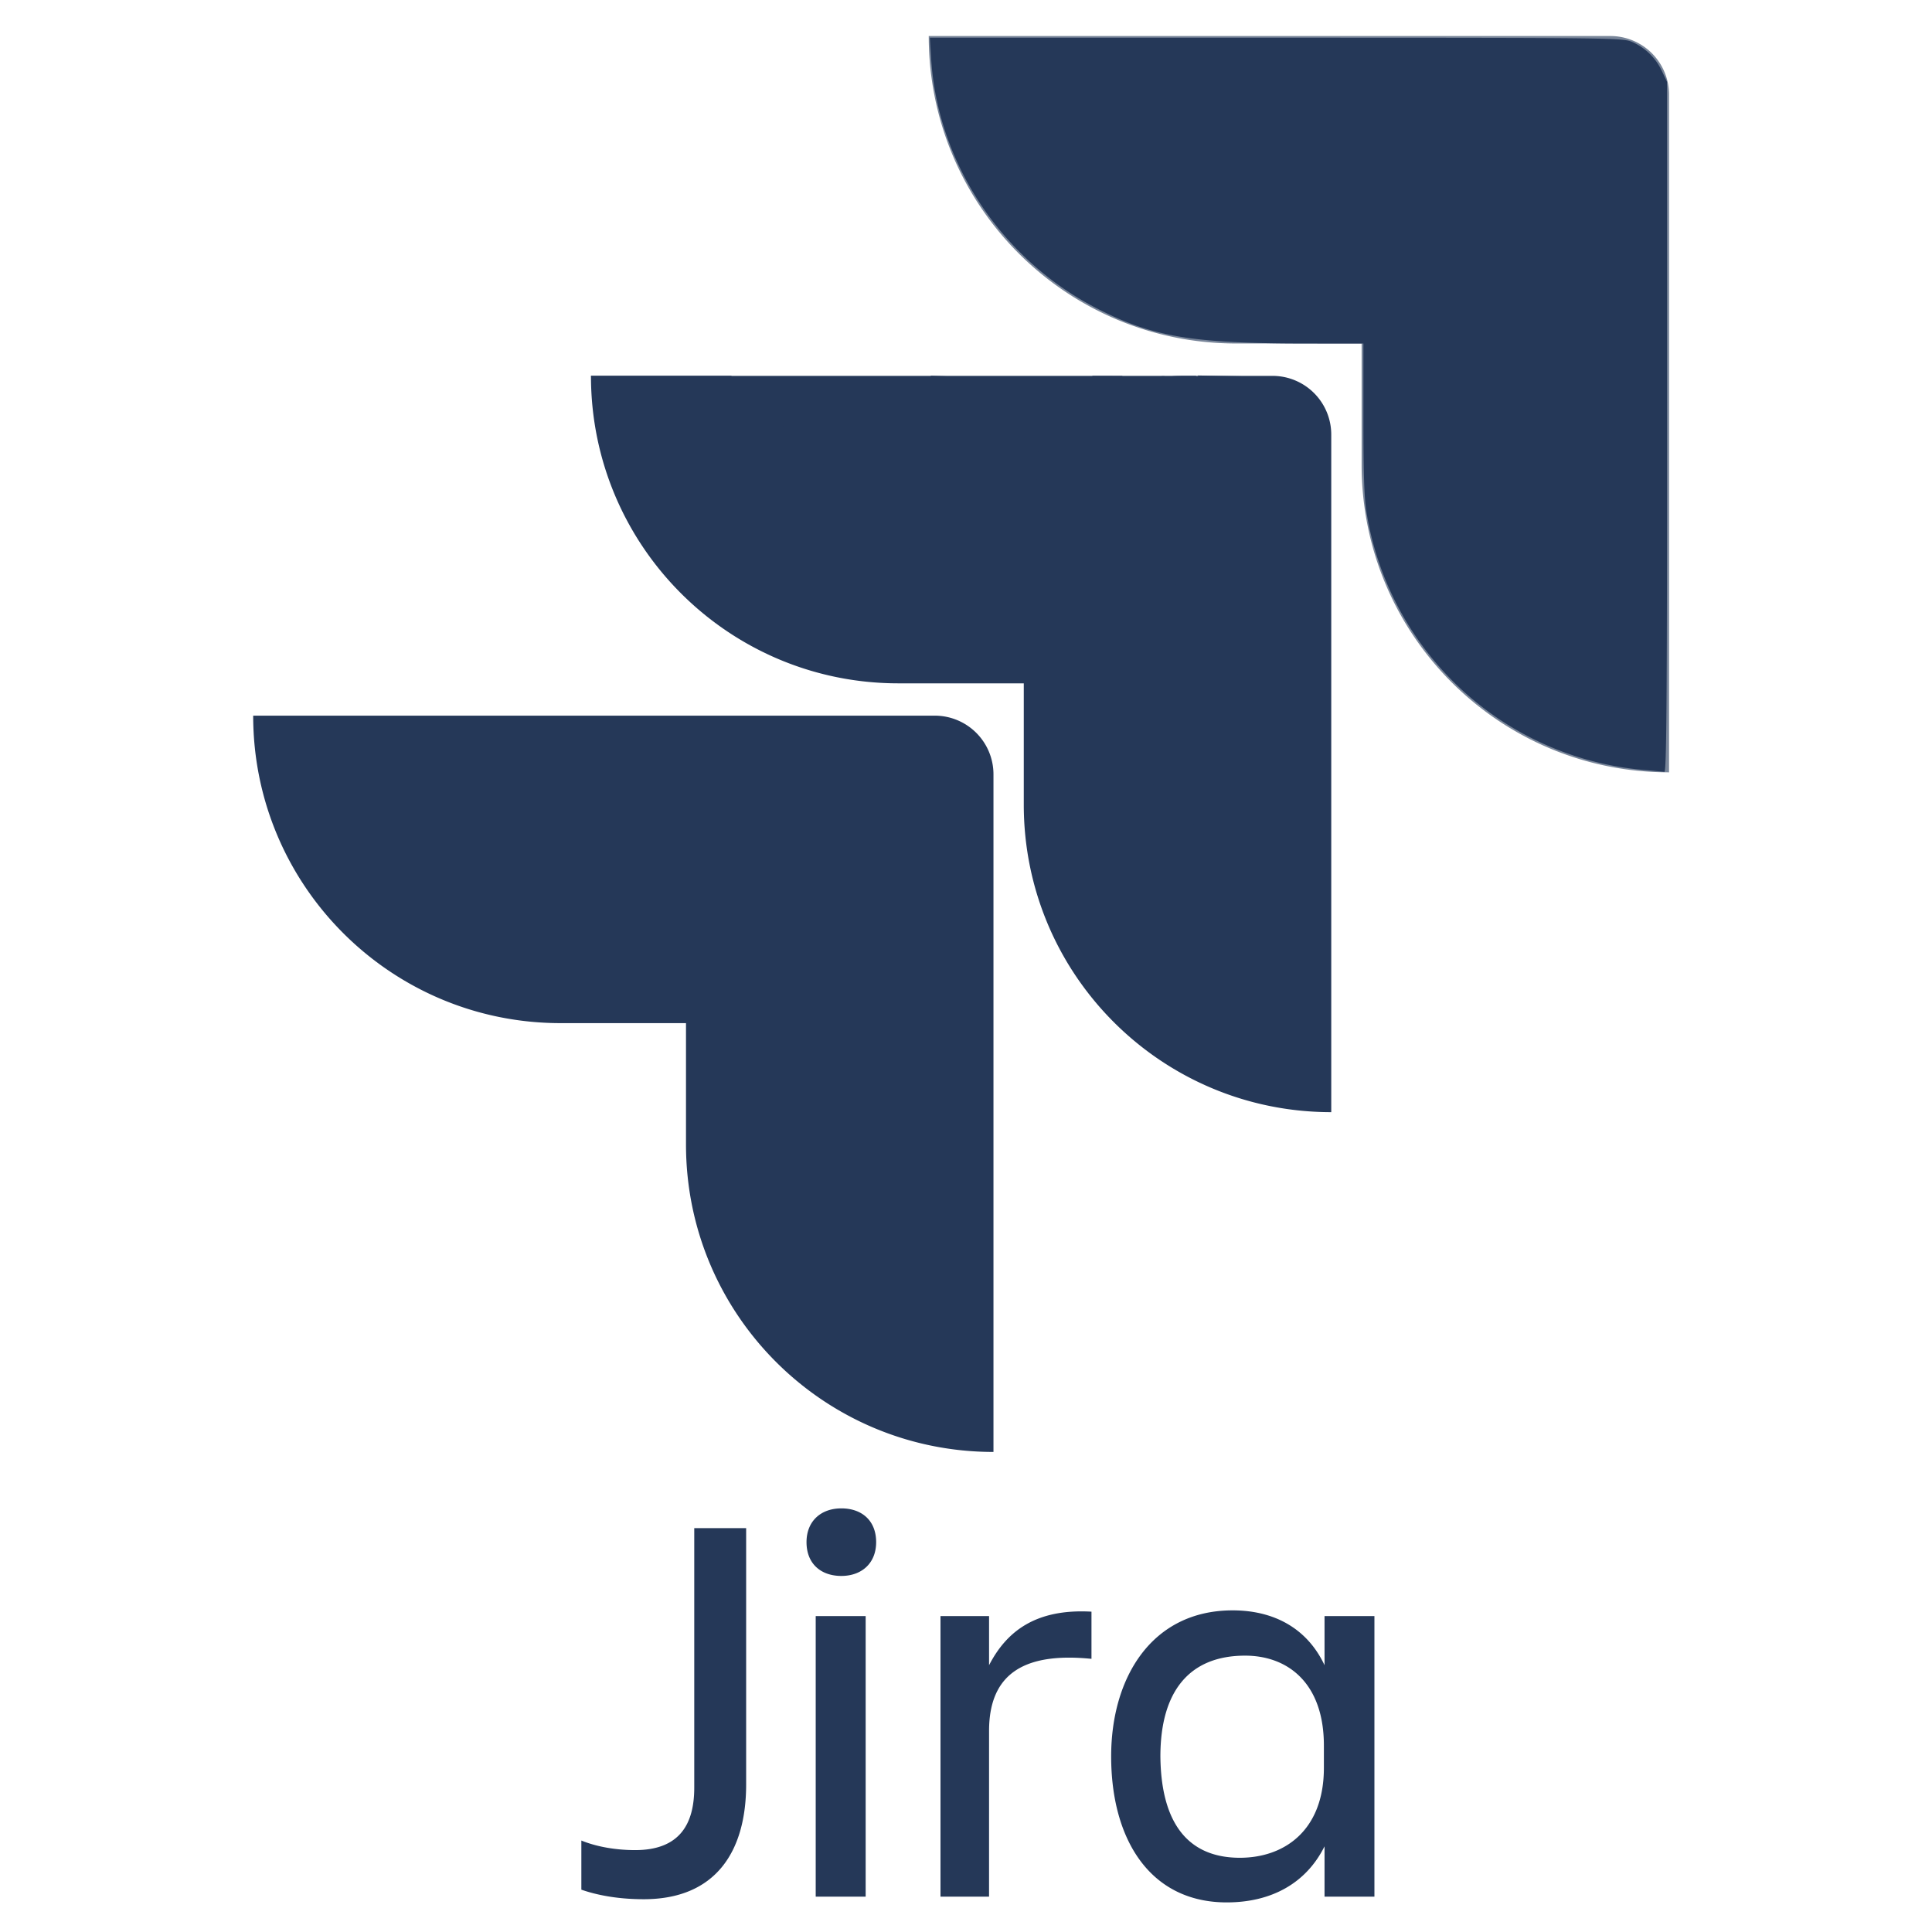 <svg viewBox="0 0 128 128" xmlns="http://www.w3.org/2000/svg">
  <path
    d="M106.695 2.387H61.531c0 11.258 9.114 20.37 20.371 20.37h8.309v8.04c0 11.258 9.113 20.371 20.367 20.371V6.273a3.886 3.886 0 00-3.883-3.886zm0 0"
    fill="#788599"/>
  <path
    d="M84.313 24.902h-45.16c0 11.258 9.113 20.371 20.367 20.371h8.308v8.04c0 11.257 9.113 20.37 20.371 20.37V28.79a3.89 3.89 0 00-3.886-3.887zm0 0"
    fill="#253858"/>
  <path
    d="M61.934 47.414h-45.16c0 11.258 9.113 20.371 20.367 20.371h8.308v8.043c0 11.254 9.114 20.367 20.371 20.367V51.301a3.89 3.89 0 00-3.886-3.887zm0 0M45.996 101.242h3.438v16.98c0 4.481-2.043 7.606-6.786 7.606-1.785 0-3.175-.297-4.132-.633v-3.254c1.043.422 2.304.633 3.566.633 2.914 0 3.914-1.687 3.914-4.137zm0 0M55.742 99.934c1.348 0 2.305.8 2.305 2.238 0 1.394-.957 2.238-2.305 2.238-1.351 0-2.308-.805-2.308-2.238 0-1.395.957-2.238 2.308-2.238zm-1.699 7.136h3.309v18.59h-3.309zm0 0M65.527 125.66H62.31v-18.59h3.218v3.254c1.133-2.195 3.043-3.758 6.785-3.547v3.125c-4.218-.422-6.785.801-6.785 4.774zm0 0M87.754 122.324c-1.219 2.45-3.524 3.715-6.48 3.715-5.09 0-7.657-4.18-7.657-9.672 0-5.238 2.7-9.676 8.047-9.676 2.785 0 4.961 1.227 6.09 3.633v-3.254h3.305v18.59h-3.305zm-5.61.758c2.958 0 5.567-1.816 5.567-5.957v-1.477c0-4.14-2.39-5.957-5.219-5.957-3.699 0-5.613 2.368-5.613 6.676.043 4.477 1.871 6.715 5.266 6.715zm0 0M108.862 51.008a20.378 20.378 0 01-18.324-17.042c-.155-.953-.21-2.576-.21-6.247V22.76l-3.817-.002c-7.534-.004-10.136-.438-13.793-2.302C66.41 17.242 62.14 10.852 61.696 3.96l-.094-1.463 22.96.003c22.782.003 22.966.006 23.603.294a3.908 3.908 0 011.942 1.915l.338.714.001 22.867c.001 18.21-.035 22.863-.177 22.847-.098-.01-.731-.069-1.408-.13zM75.773 38.66c-6.75-6.551-12.69-12.33-13.2-12.84l-.928-.93 1.017.041 1.017.041 12.218 11.844L88.116 48.66v.963c0 .53-.016.96-.036.956-.02-.004-5.558-5.368-12.307-11.919z"
    fill="#253858"/>
  <path
    d="M84.977 73.35c-8.101-1.367-14.61-7.394-16.486-15.263-.506-2.122-.638-3.917-.638-8.646v-4.254l-5.672-.062c-5.12-.056-5.793-.091-6.904-.358-4.013-.966-7.292-2.77-10.042-5.526-3.625-3.634-5.553-7.897-5.987-13.234l-.09-1.106H48.446l19.833 19.228L88.11 63.358l.003 5.101.002 5.102-1.035-.015a16.716 16.716 0 01-2.104-.195zM84.05 29.454a949.478 949.478 0 01-4.353-4.218l-.357-.36 2.854.056c3.177.062 3.768.205 4.757 1.153.953.914 1.084 1.352 1.138 3.81.027 1.217.028 2.483.002 2.815l-.046.602zM83.477 35.693c-2.513-2.443-6.043-5.87-7.846-7.617L72.354 24.9l.996.004.996.004 4.28 4.16 6.892 6.699 2.611 2.537-.042.915-.042.915zM82.8 30.109c-2.884-2.798-5.244-5.114-5.244-5.148 0-.033.377-.06.837-.06h.837l3.052 2.95 4.449 4.307 1.397 1.356-.042.84-.041.842z"
    fill="#253858"/>
  <path
    d="M82.264 30.58c-5.698-5.528-5.774-5.609-5.294-5.653.463-.044.653.118 3.855 3.282 1.852 1.83 4.253 4.192 5.336 5.248 1.718 1.677 1.963 1.973 1.926 2.326-.04.375-.468-.008-5.823-5.203z"
    fill="#253858"/>
</svg>
